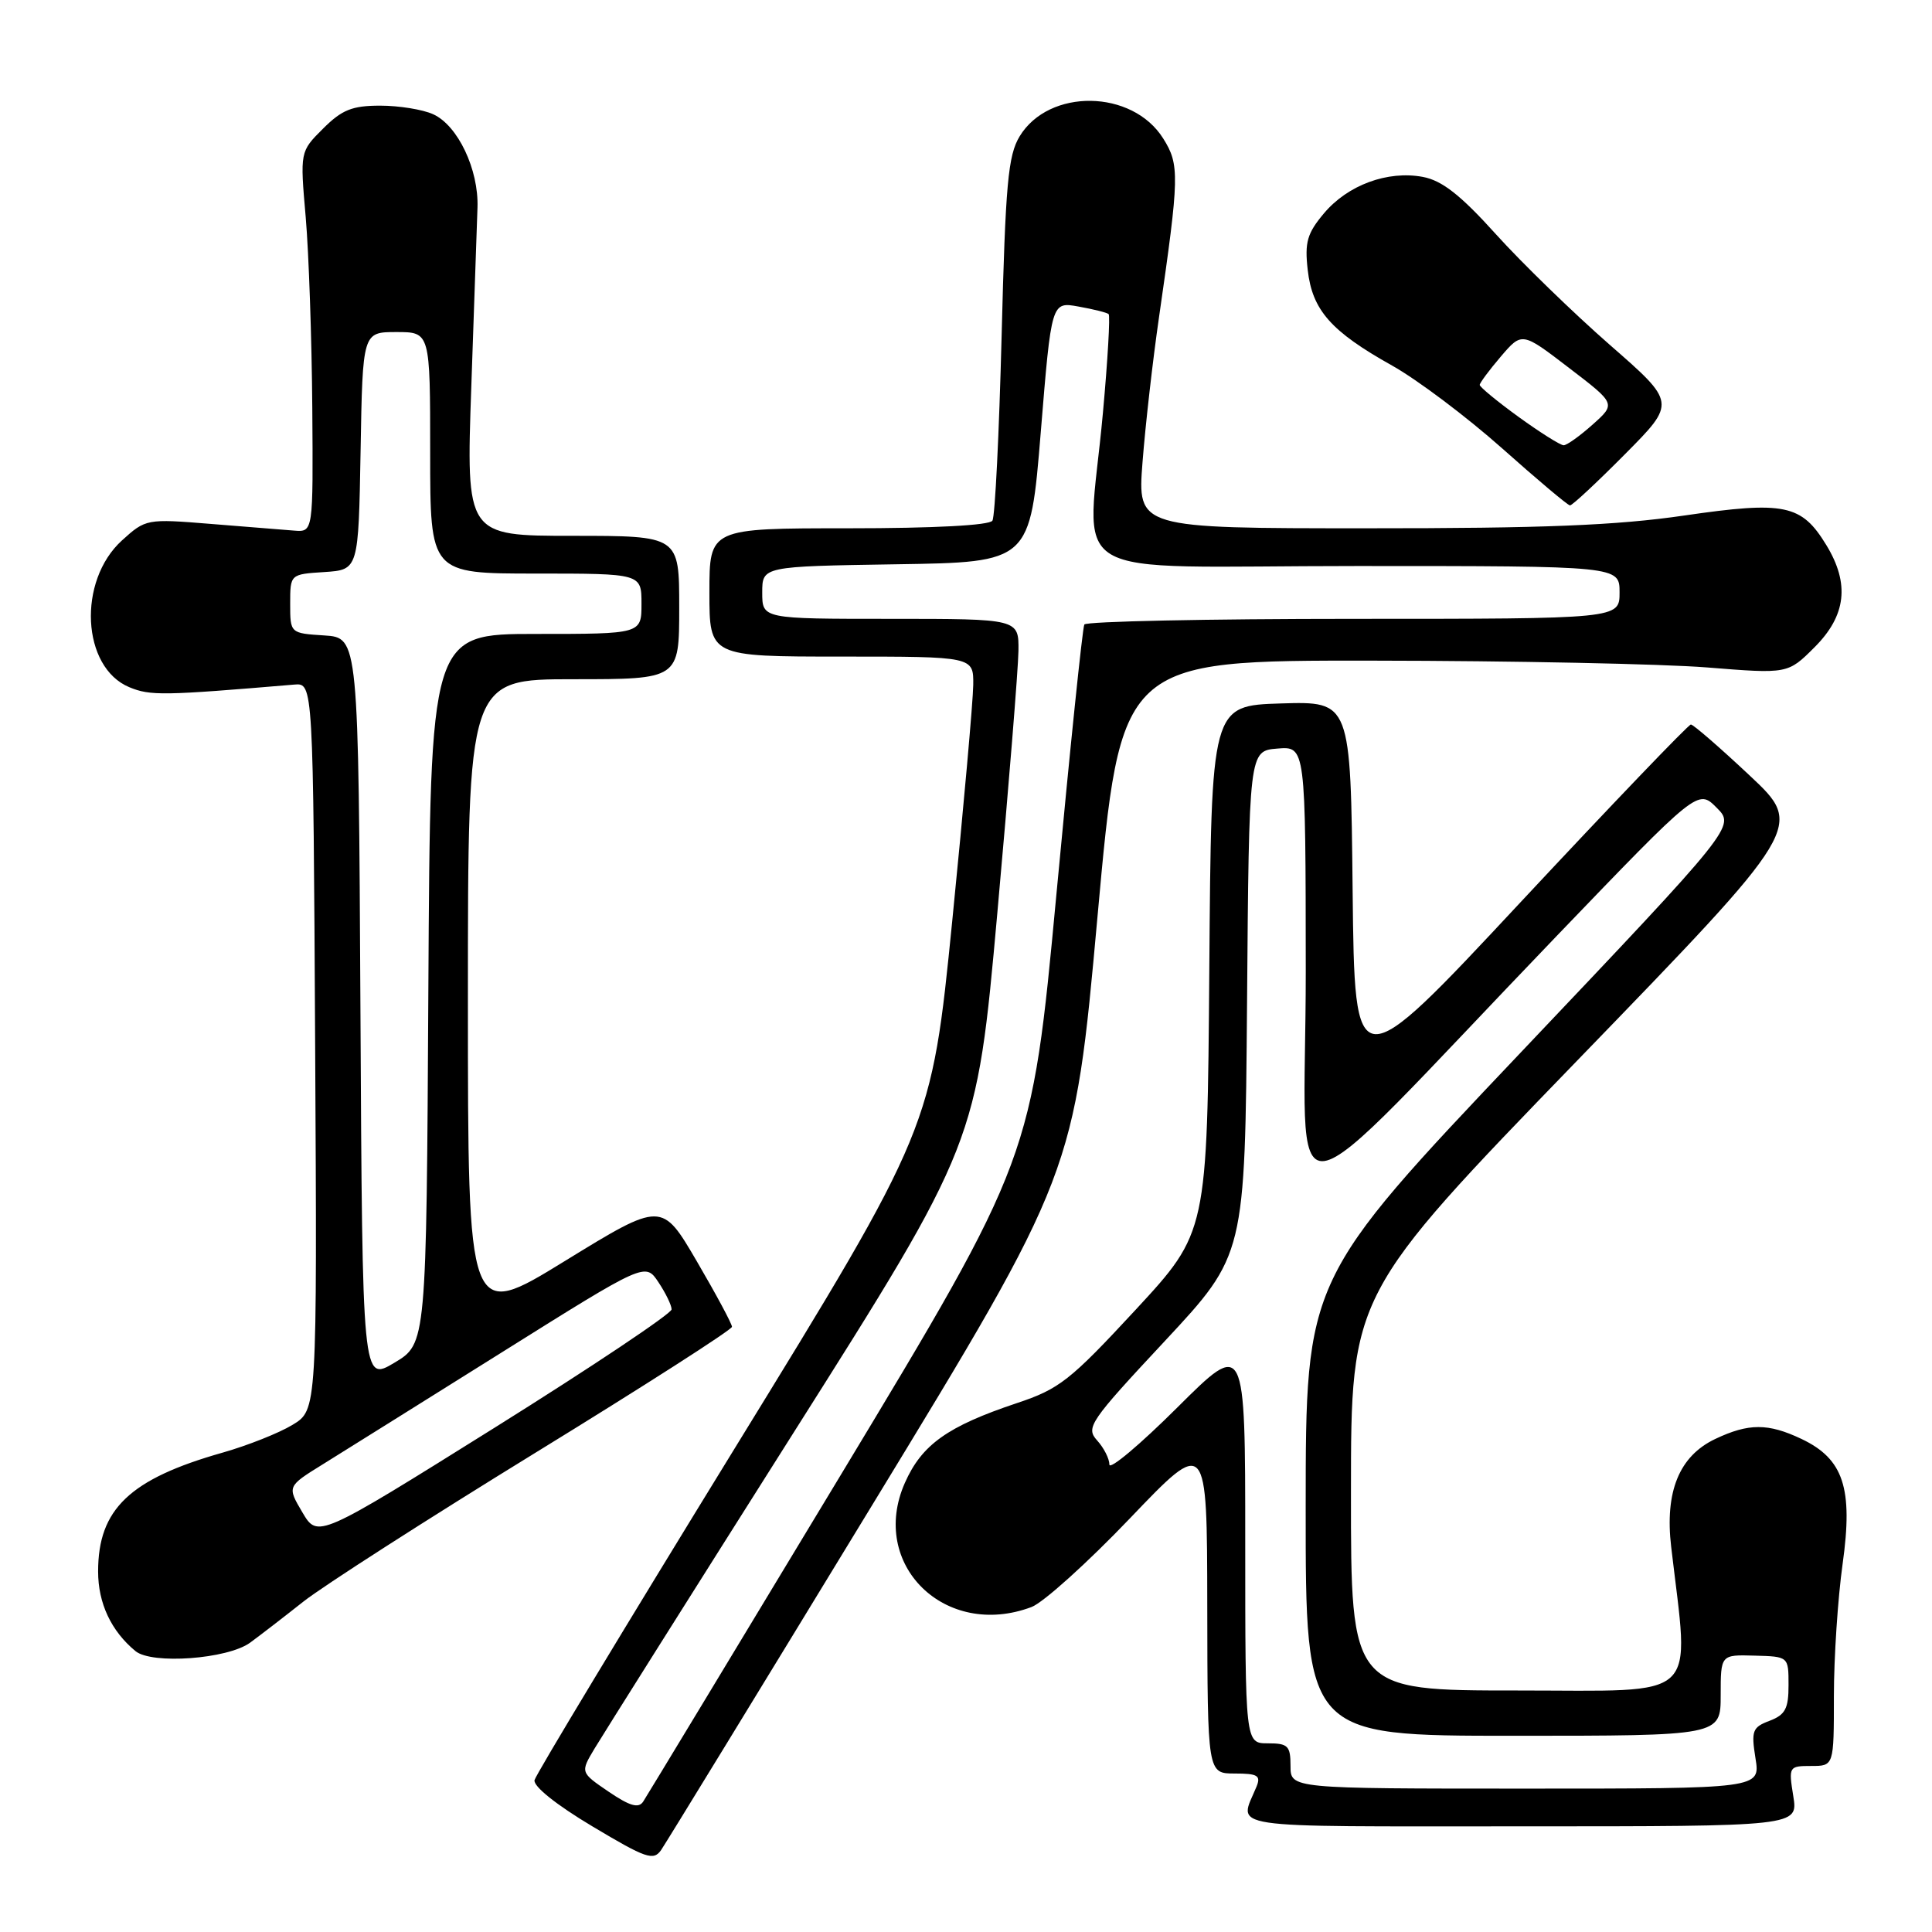 <?xml version="1.0" encoding="UTF-8" standalone="no"?>
<!DOCTYPE svg PUBLIC "-//W3C//DTD SVG 1.1//EN" "http://www.w3.org/Graphics/SVG/1.1/DTD/svg11.dtd" >
<svg xmlns="http://www.w3.org/2000/svg" xmlns:xlink="http://www.w3.org/1999/xlink" version="1.1" viewBox="0 0 256 256">
 <g >
 <path fill="currentColor"
d=" M 115.53 199.50 C 142.34 155.50 142.34 155.50 145.42 121.50 C 148.50 87.50 148.50 87.50 182.00 87.54 C 200.43 87.56 220.32 87.97 226.20 88.44 C 236.90 89.30 236.90 89.30 240.45 85.75 C 244.63 81.57 245.12 77.34 242.00 72.23 C 238.71 66.83 236.49 66.37 223.17 68.31 C 214.19 69.62 204.49 70.01 181.11 70.00 C 150.71 70.00 150.71 70.00 151.39 61.25 C 151.76 56.44 152.74 47.78 153.58 42.00 C 156.28 23.32 156.32 21.83 154.13 18.35 C 150.04 11.83 139.00 11.67 135.11 18.06 C 133.57 20.60 133.23 24.35 132.72 44.50 C 132.39 57.42 131.85 68.44 131.50 68.99 C 131.12 69.61 123.75 70.00 112.44 70.00 C 94.00 70.00 94.00 70.00 94.00 78.50 C 94.00 87.00 94.00 87.00 111.50 87.00 C 129.00 87.00 129.00 87.00 128.96 90.75 C 128.94 92.81 127.69 106.88 126.18 122.00 C 123.43 149.50 123.43 149.50 97.30 192.00 C 82.93 215.38 71.02 235.11 70.83 235.87 C 70.63 236.68 73.71 239.15 78.49 242.00 C 85.60 246.25 86.59 246.60 87.60 245.14 C 88.22 244.24 100.79 223.70 115.53 199.50 Z  M 237.62 238.00 C 236.99 234.08 237.03 234.00 239.99 234.00 C 243.00 234.00 243.00 234.00 243.00 224.75 C 243.00 219.66 243.52 211.76 244.16 207.20 C 245.56 197.18 244.28 193.31 238.69 190.66 C 234.28 188.57 231.71 188.57 227.28 190.67 C 222.50 192.94 220.58 197.65 221.44 204.97 C 223.86 225.66 225.64 224.00 201.11 224.00 C 179.00 224.00 179.00 224.00 179.01 197.75 C 179.01 171.50 179.01 171.50 209.02 140.50 C 239.03 109.50 239.03 109.50 231.83 102.75 C 227.88 99.04 224.37 96.00 224.05 96.00 C 223.73 96.00 213.57 106.60 201.48 119.55 C 179.50 143.11 179.50 143.11 179.23 118.02 C 178.97 92.93 178.97 92.93 169.73 93.21 C 160.50 93.50 160.50 93.50 160.24 128.40 C 159.97 163.29 159.97 163.29 150.45 173.58 C 141.79 182.93 140.37 184.05 134.71 185.93 C 125.56 188.99 122.14 191.42 119.90 196.49 C 115.11 207.31 125.24 217.24 136.68 212.94 C 138.23 212.36 144.10 207.07 149.72 201.19 C 159.94 190.50 159.94 190.50 159.97 212.75 C 160.00 235.00 160.00 235.00 163.61 235.00 C 166.65 235.00 167.10 235.27 166.49 236.75 C 164.16 242.42 161.36 242.00 201.51 242.00 C 238.26 242.00 238.26 242.00 237.62 238.00 Z  M 33.13 217.67 C 34.43 216.72 37.61 214.27 40.20 212.22 C 42.78 210.18 56.62 201.30 70.94 192.50 C 85.27 183.70 96.99 176.19 96.99 175.81 C 97.00 175.43 94.91 171.54 92.35 167.16 C 87.70 159.20 87.70 159.20 74.85 167.09 C 62.00 174.99 62.00 174.99 62.00 132.49 C 62.00 90.00 62.00 90.00 76.00 90.00 C 90.00 90.00 90.00 90.00 90.00 80.50 C 90.00 71.00 90.00 71.00 75.88 71.00 C 61.76 71.00 61.76 71.00 62.45 51.25 C 62.83 40.39 63.20 29.70 63.27 27.50 C 63.44 22.47 60.67 16.62 57.40 15.14 C 56.03 14.51 52.87 14.00 50.38 14.00 C 46.66 14.00 45.30 14.55 42.80 17.05 C 39.75 20.09 39.75 20.09 40.51 28.80 C 40.92 33.58 41.31 44.92 41.38 54.00 C 41.50 70.50 41.50 70.50 39.00 70.31 C 37.62 70.20 32.64 69.80 27.92 69.42 C 19.44 68.73 19.30 68.76 16.16 71.61 C 10.24 76.99 10.82 88.44 17.14 91.06 C 19.92 92.21 21.60 92.18 39.00 90.71 C 41.50 90.50 41.50 90.50 41.76 138.66 C 42.02 186.83 42.02 186.83 38.76 188.80 C 36.97 189.89 32.80 191.54 29.50 192.48 C 17.19 195.97 13.00 199.97 13.00 208.23 C 13.00 212.43 14.72 216.11 17.95 218.78 C 20.12 220.57 30.13 219.84 33.13 217.67 Z  M 215.32 60.18 C 222.09 53.36 222.09 53.36 213.29 45.68 C 208.46 41.45 201.67 34.86 198.22 31.04 C 193.52 25.83 191.08 23.92 188.53 23.44 C 183.87 22.57 178.59 24.51 175.43 28.27 C 173.21 30.91 172.86 32.10 173.28 35.77 C 173.88 41.10 176.36 43.91 184.46 48.44 C 187.80 50.31 194.35 55.24 199.02 59.39 C 203.68 63.54 207.74 66.96 208.03 66.97 C 208.32 66.99 211.60 63.93 215.32 60.18 Z  M 80.65 237.41 C 76.89 234.85 76.89 234.85 78.79 231.68 C 79.84 229.93 91.65 211.18 105.05 190.00 C 129.41 151.50 129.41 151.50 132.15 121.00 C 133.66 104.22 134.92 88.59 134.95 86.25 C 135.00 82.00 135.00 82.00 118.00 82.00 C 101.00 82.00 101.00 82.00 101.00 78.52 C 101.00 75.05 101.00 75.05 118.75 74.77 C 136.50 74.50 136.50 74.50 137.91 57.23 C 139.32 39.97 139.32 39.97 142.91 40.62 C 144.88 40.97 146.68 41.42 146.90 41.62 C 147.12 41.81 146.78 47.71 146.14 54.73 C 144.07 77.60 139.76 75.00 179.80 75.00 C 214.60 75.00 214.60 75.00 214.60 78.50 C 214.60 82.00 214.60 82.00 179.36 82.00 C 159.98 82.00 143.92 82.34 143.68 82.75 C 143.44 83.16 141.78 99.25 139.98 118.50 C 136.70 153.50 136.70 153.50 111.37 195.50 C 97.43 218.60 85.67 238.05 85.22 238.73 C 84.61 239.65 83.45 239.31 80.65 237.41 Z  M 171.00 234.00 C 171.00 231.33 170.67 231.00 168.00 231.00 C 165.00 231.00 165.00 231.00 165.00 204.27 C 165.00 177.54 165.00 177.54 156.00 186.50 C 151.05 191.43 147.00 194.83 147.00 194.06 C 147.00 193.29 146.27 191.85 145.37 190.86 C 143.84 189.16 144.37 188.38 154.36 177.68 C 164.97 166.29 164.97 166.29 165.24 132.90 C 165.50 99.50 165.50 99.50 169.25 99.19 C 173.00 98.88 173.00 98.88 173.02 128.69 C 173.03 162.69 168.51 163.32 206.27 124.02 C 224.99 104.54 224.99 104.54 227.46 107.02 C 229.93 109.50 229.93 109.50 201.47 139.50 C 173.02 169.50 173.02 169.50 173.01 199.75 C 173.00 230.00 173.00 230.00 200.50 230.00 C 228.00 230.00 228.00 230.00 228.00 224.63 C 228.00 219.25 228.00 219.25 232.49 219.38 C 236.99 219.50 236.99 219.50 236.99 223.27 C 237.00 226.39 236.56 227.22 234.49 228.01 C 232.20 228.87 232.03 229.33 232.61 232.98 C 233.26 237.00 233.26 237.00 202.13 237.00 C 171.00 237.00 171.00 237.00 171.00 234.00 Z  M 40.07 200.40 C 38.04 196.96 38.04 196.96 42.77 194.03 C 45.37 192.41 56.05 185.74 66.50 179.19 C 85.50 167.28 85.50 167.28 87.24 169.89 C 88.20 171.33 88.99 172.95 88.99 173.50 C 88.99 174.05 78.45 181.10 65.55 189.17 C 42.10 203.83 42.10 203.83 40.07 200.40 Z  M 47.76 133.80 C 47.50 84.50 47.50 84.50 42.98 84.20 C 38.45 83.91 38.45 83.91 38.45 80.00 C 38.45 76.09 38.45 76.09 42.98 75.80 C 47.50 75.50 47.50 75.50 47.78 59.75 C 48.05 44.00 48.05 44.00 52.53 44.00 C 57.00 44.00 57.00 44.00 57.00 60.00 C 57.00 76.00 57.00 76.00 71.00 76.00 C 85.00 76.00 85.00 76.00 85.00 80.00 C 85.00 84.00 85.00 84.00 71.01 84.00 C 57.02 84.00 57.02 84.00 56.76 131.02 C 56.50 178.04 56.50 178.04 52.26 180.57 C 48.02 183.10 48.02 183.10 47.76 133.80 Z  M 201.23 55.25 C 198.39 53.19 196.06 51.27 196.07 51.00 C 196.08 50.73 197.34 49.03 198.87 47.24 C 201.67 43.97 201.67 43.97 207.89 48.74 C 214.12 53.50 214.12 53.50 211.04 56.25 C 209.35 57.76 207.62 59.00 207.19 59.00 C 206.76 59.00 204.08 57.31 201.23 55.25 Z "/>
</g>
</svg>